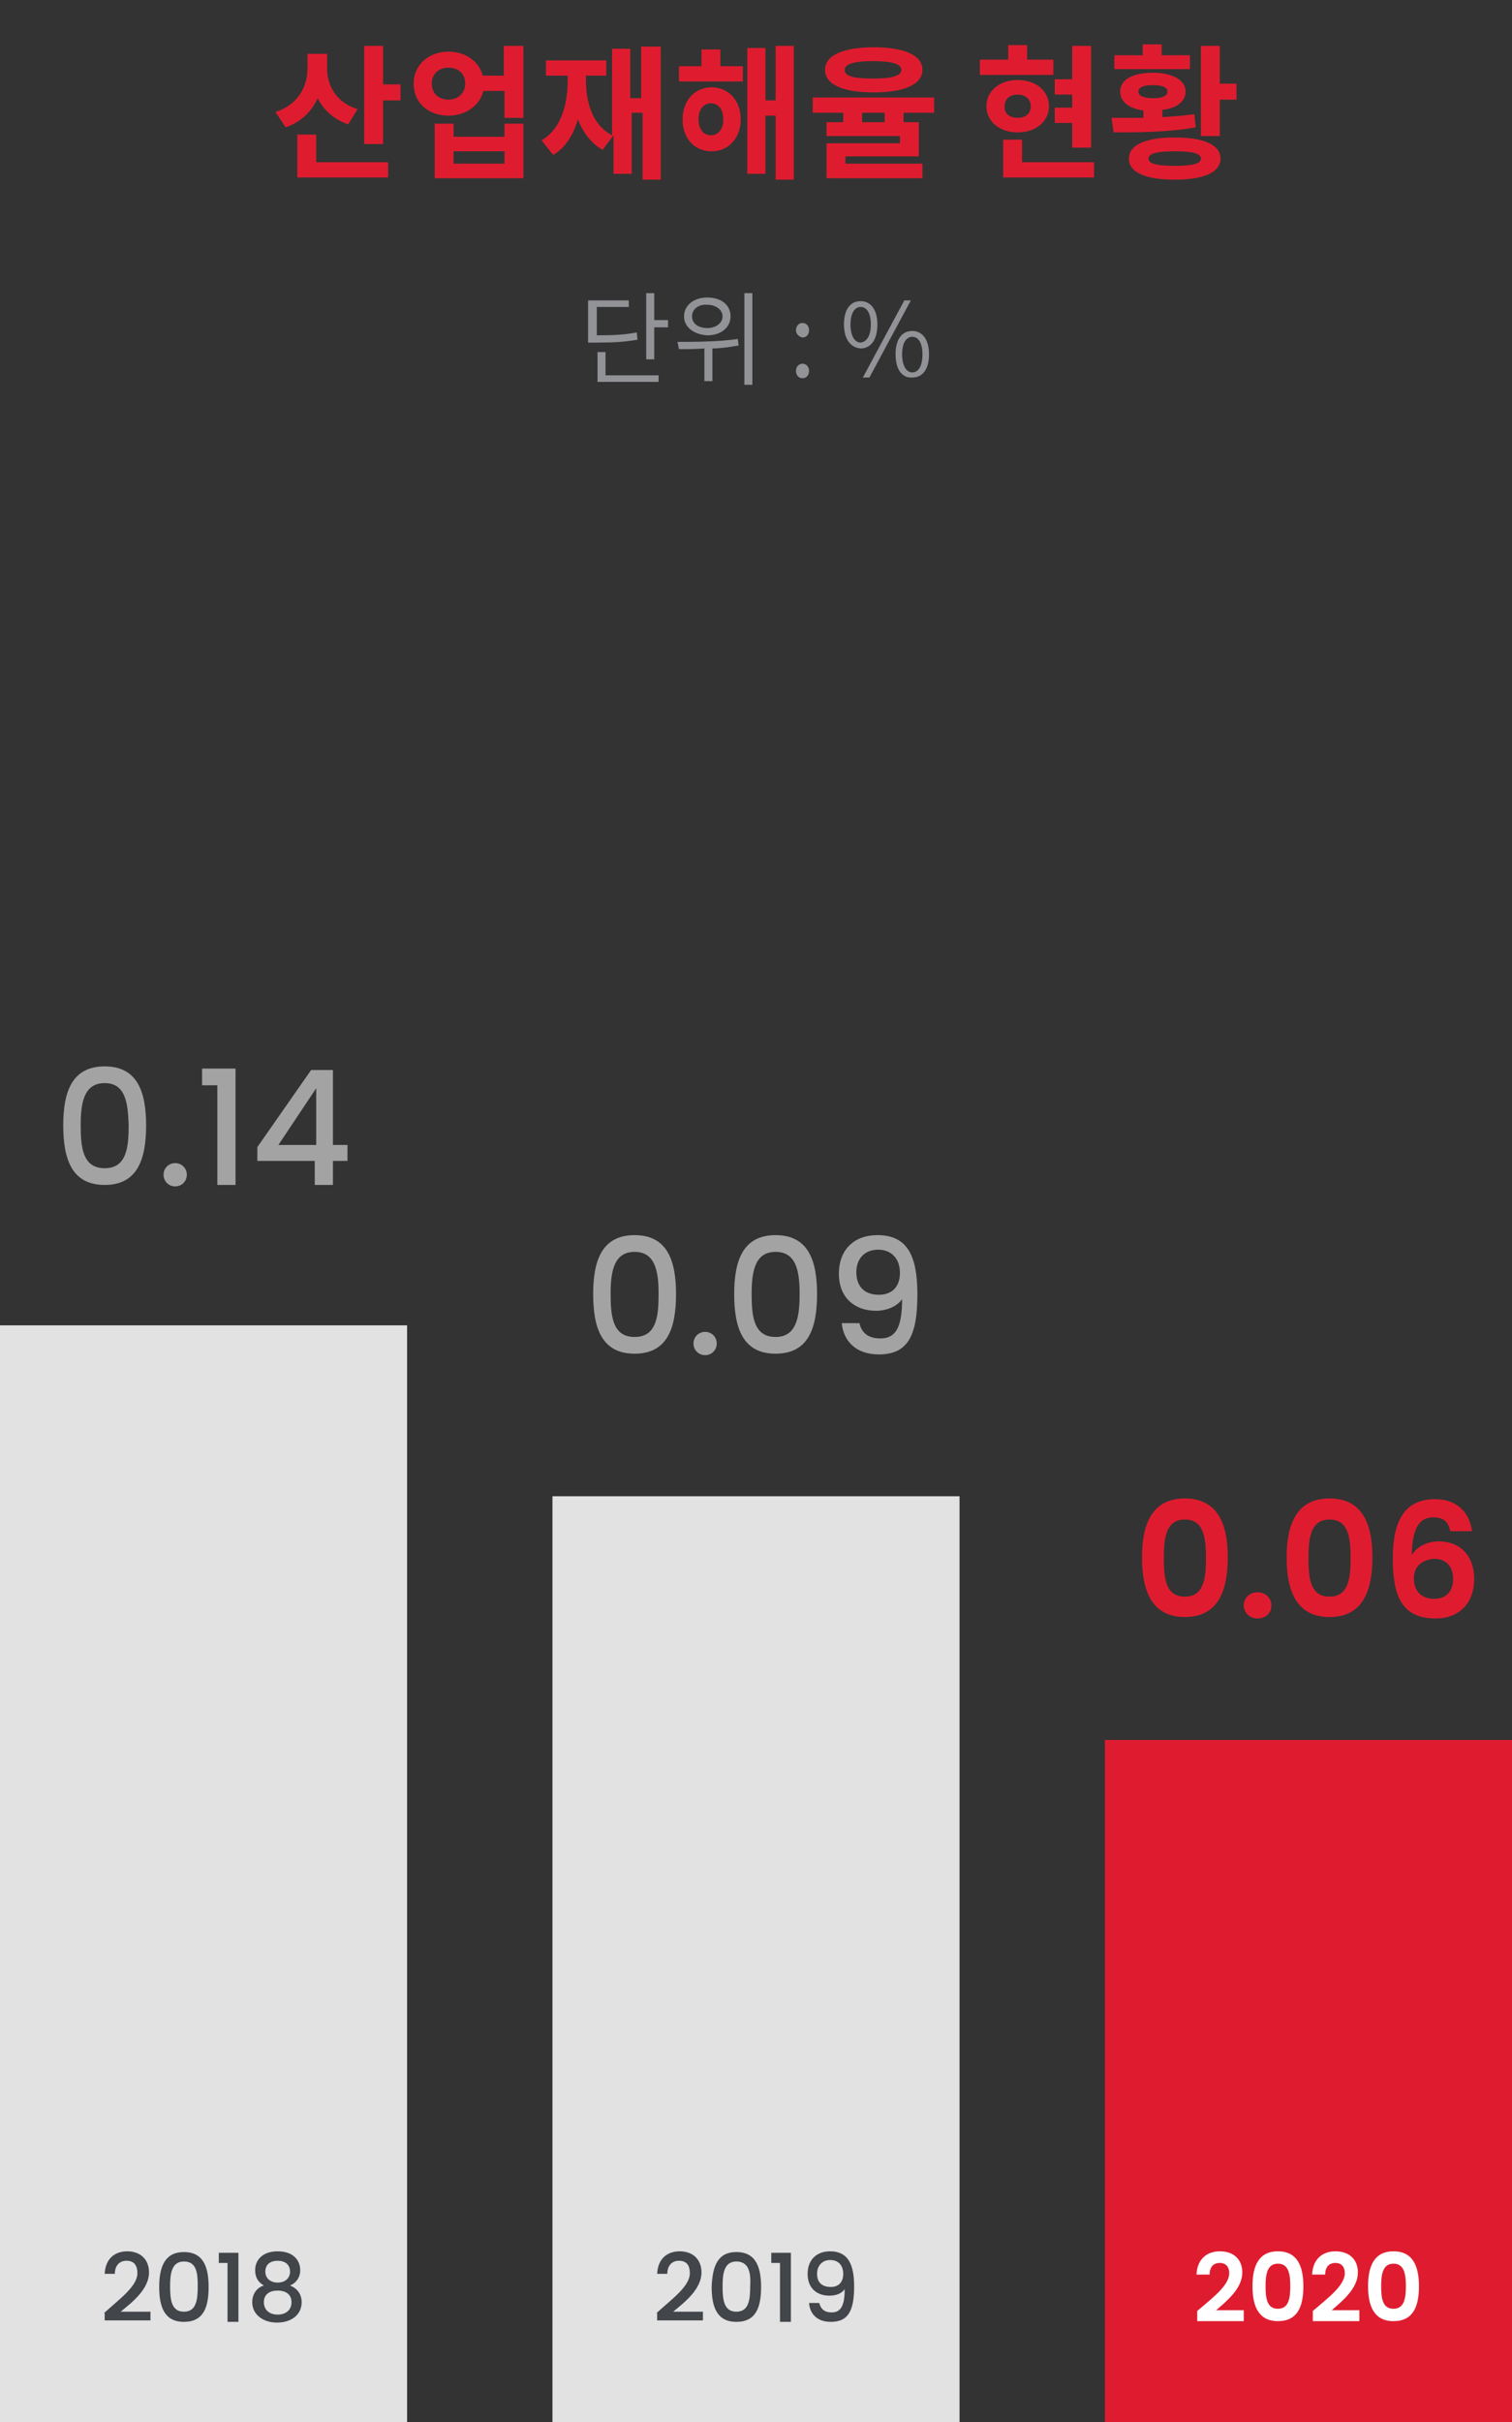 <?xml version="1.0" encoding="utf-8"?>
<!-- Generator: Adobe Illustrator 25.1.0, SVG Export Plug-In . SVG Version: 6.00 Build 0)  -->
<svg version="1.1" id="레이어_1" xmlns="http://www.w3.org/2000/svg" xmlns:xlink="http://www.w3.org/1999/xlink" x="0px"
	 y="0px" viewBox="0 0 208 333" style="enable-background:new 0 0 208 333;" xml:space="preserve">
<rect x="0" y="0" width="208" height="333" fill="#333333" stroke="none"/>
<style type="text/css">
	.st0{enable-background:new    ;}
	.st1{fill:#DF1C2F;}
	.st2{fill:#929397;}
	.st3{fill:#A3A3A3;}
	.st4{fill:#E2E2E2;}
	.st5{fill:#42454A;}
	.st6{fill:#FFFFFF;}
</style>
<g id="그룹_5024" transform="translate(-1096 -2156.799)">
	<g class="st0">
		<path class="st1" d="M1143.9,2173.9c-2-0.7-3.4-2-4.2-3.6c-0.8,1.8-2.3,3.3-4.4,4l-1.4-2.1c3.1-1,4.4-3.5,4.4-6v-2h2.7v2
			c0,2.3,1.2,4.7,4.2,5.6L1143.9,2173.9z M1139.5,2179.1h9.9v2.1h-12.5v-5.9h2.6V2179.1z M1151.1,2168.4v2.2h-2.4v6h-2.6v-13.5h2.6
			v5.3H1151.1z"/>
		<path class="st1" d="M1168,2163.1v9.9h-2.6v-3.7h-2.9c-0.5,2-2.4,3.4-4.8,3.4c-2.8,0-4.8-1.8-4.8-4.4s2.1-4.4,4.8-4.4
			c2.3,0,4.2,1.3,4.7,3.3h2.9v-4.1H1168z M1160,2168.3c0-1.4-1-2.2-2.3-2.2c-1.3,0-2.3,0.8-2.3,2.2c0,1.4,1,2.2,2.3,2.2
			C1159,2170.5,1160,2169.6,1160,2168.3z M1165.4,2173.8h2.6v7.5h-12.2v-7.5h2.6v1.8h7V2173.8z M1165.4,2177.6h-7v1.7h7V2177.6z"/>
		<path class="st1" d="M1186.9,2163.1v18.4h-2.5v-9.2h-1.5v8.4h-2.5v-5.3l-1.5,2c-1.6-0.9-2.7-2.4-3.4-4.2c-0.6,2.1-1.7,3.9-3.4,4.9
			l-1.6-2c2.7-1.6,3.6-4.9,3.6-8.4v-0.5h-3v-2.1h8.3v2.1h-2.8v0.5c0,3.2,0.9,6.3,3.6,7.7v-11.9h2.5v6.8h1.5v-7.1H1186.9z"/>
		<path class="st1" d="M1195.1,2165.9h3.1v2.1h-8.8v-2.1h3.1v-2.3h2.6V2165.9z M1197.9,2173.2c0,2.6-1.7,4.4-4,4.4
			c-2.4,0-4-1.8-4-4.4c0-2.6,1.7-4.4,4-4.4C1196.2,2168.8,1197.9,2170.6,1197.9,2173.2z M1195.5,2173.2c0-1.4-0.7-2.2-1.7-2.2
			c-1,0-1.7,0.8-1.7,2.2c0,1.4,0.7,2.2,1.7,2.2C1194.8,2175.4,1195.5,2174.6,1195.5,2173.2z M1205.2,2163.1v18.4h-2.5v-8.8h-1.4v8
			h-2.5v-17.3h2.5v7.2h1.4v-7.5H1205.2z"/>
		<path class="st1" d="M1220.3,2172.3v1.3h2.1v4.7h-10.1v1h10.6v2h-13.2v-4.8h10.1v-1h-10.1v-1.9h2.3v-1.3h-4.2v-2.1h16.7v2.1
			H1220.3z M1209.5,2166.4c0-2,2.5-3.1,6.7-3.1c4.2,0,6.7,1.1,6.7,3.1c0,2-2.5,3.1-6.7,3.1
			C1211.9,2169.5,1209.5,2168.4,1209.5,2166.4z M1212.2,2166.4c0,0.9,1.3,1.2,3.9,1.2c2.7,0,3.9-0.4,3.9-1.2c0-0.8-1.3-1.2-3.9-1.2
			C1213.5,2165.2,1212.2,2165.6,1212.2,2166.4z M1217.7,2172.3h-3.1v1.3h3.1V2172.3z"/>
		<path class="st1" d="M1240.9,2167.1h-10.1v-2.1h3.9v-2h2.6v2h3.6V2167.1z M1236,2175c-2.5,0-4.3-1.5-4.3-3.6
			c0-2.1,1.8-3.6,4.3-3.6c2.5,0,4.3,1.5,4.3,3.6C1240.3,2173.5,1238.5,2175,1236,2175z M1246.5,2179.1v2.1H1234v-5.2h2.6v3.1H1246.5
			z M1236,2173c1.1,0,1.8-0.6,1.8-1.6c0-1-0.8-1.6-1.8-1.6c-1.1,0-1.8,0.6-1.8,1.6C1234.1,2172.4,1234.9,2173,1236,2173z
			 M1243.5,2173.7h-2.4v-2.1h2.4v-1.8h-2.4v-2.1h2.4v-4.6h2.6v14h-2.6V2173.7z"/>
		<path class="st1" d="M1260.5,2174.3c-3.8,0.7-8.1,0.7-11.3,0.7l-0.3-2c1.3,0,2.8,0,4.4,0v-1c-2-0.3-3.2-1.2-3.2-2.6
			c0-1.7,1.8-2.6,4.5-2.6c2.7,0,4.5,1,4.5,2.6c0,1.3-1.2,2.3-3.2,2.5v1c1.5-0.1,3-0.2,4.4-0.4L1260.5,2174.3z M1259.8,2166.3h-10.5
			v-1.9h3.9v-1.5h2.6v1.5h3.9V2166.3z M1263.9,2178.6c0,1.9-2.3,2.9-6.3,2.9s-6.3-1-6.3-2.9s2.3-2.9,6.3-2.9
			S1263.9,2176.7,1263.9,2178.6z M1254.6,2170.3c1.3,0,2-0.3,2-0.9s-0.7-0.9-2-0.9c-1.3,0-2,0.3-2,0.9S1253.4,2170.3,1254.6,2170.3z
			 M1261.2,2178.6c0-0.7-1.1-1-3.6-1s-3.6,0.3-3.6,1s1.1,1,3.6,1C1260.1,2179.6,1261.2,2179.3,1261.2,2178.6z M1266.1,2168.3v2.2
			h-2.3v5h-2.6v-12.4h2.6v5.2H1266.1z"/>
	</g>
	<g class="st0">
		<path class="st2" d="M1183.7,2203.5c-1.7,0.3-3.2,0.4-5.8,0.4h-1v-5.8h5.6v0.9h-4.4v3.9c2.5,0,3.9-0.1,5.5-0.4L1183.7,2203.5z
			 M1179.4,2208.4h7.2v0.9h-8.4v-4.1h1.1V2208.4z M1187.9,2200.8v1h-1.9v4.4h-1.1v-9.1h1.1v3.7H1187.9z"/>
		<path class="st2" d="M1197.6,2204.3c-1.2,0.2-2.4,0.4-3.6,0.4v4.5h-1.1v-4.5c-1.2,0.1-2.4,0.1-3.5,0.1l-0.2-1c2.3,0,5.5,0,8.3-0.4
			L1197.6,2204.3z M1190.1,2200.3c0-1.5,1.3-2.6,3.2-2.6c1.9,0,3.2,1,3.2,2.6c0,1.5-1.3,2.6-3.2,2.6
			C1191.5,2202.8,1190.1,2201.8,1190.1,2200.3z M1191.2,2200.3c0,1,0.9,1.6,2.1,1.6c1.2,0,2.1-0.7,2.1-1.6s-0.9-1.6-2.1-1.6
			C1192.1,2198.6,1191.2,2199.3,1191.2,2200.3z M1199.5,2197.1v12.6h-1.1v-12.6H1199.5z"/>
		<path class="st2" d="M1205.5,2202.2c0-0.6,0.4-1,0.9-1c0.5,0,0.9,0.4,0.9,1c0,0.6-0.4,1-0.9,1
			C1205.9,2203.1,1205.5,2202.7,1205.5,2202.2z M1205.5,2207.8c0-0.6,0.4-1,0.9-1c0.5,0,0.9,0.4,0.9,1s-0.4,1-0.9,1
			C1205.9,2208.8,1205.5,2208.4,1205.5,2207.8z"/>
		<path class="st2" d="M1212.1,2201.4c0-2.1,0.9-3.2,2.3-3.2c1.4,0,2.3,1.2,2.3,3.2c0,2.1-0.9,3.3-2.3,3.3
			C1213,2204.6,1212.1,2203.4,1212.1,2201.4z M1215.8,2201.4c0-1.6-0.6-2.4-1.4-2.4c-0.8,0-1.4,0.8-1.4,2.4s0.6,2.5,1.4,2.5
			C1215.2,2203.8,1215.8,2203,1215.8,2201.4z M1220.4,2198.1h0.9l-5.7,10.6h-0.9L1220.4,2198.1z M1219.2,2205.5
			c0-2.1,0.9-3.2,2.3-3.2c1.4,0,2.3,1.2,2.3,3.2c0,2.1-0.9,3.2-2.3,3.2C1220.1,2208.8,1219.2,2207.6,1219.2,2205.5z M1222.9,2205.5
			c0-1.6-0.6-2.4-1.4-2.4c-0.8,0-1.4,0.8-1.4,2.4c0,1.6,0.6,2.5,1.4,2.5C1222.3,2208,1222.9,2207.2,1222.9,2205.5z"/>
	</g>
	<g class="st0">
		<path class="st3" d="M1110.4,2303.4c4.5,0,5.7,3.5,5.7,8.1c0,4.7-1.2,8.2-5.7,8.2s-5.7-3.5-5.7-8.2
			C1104.7,2306.9,1105.9,2303.4,1110.4,2303.4z M1110.4,2305.7c-2.9,0-3.3,2.8-3.3,5.8c0,3.1,0.3,5.9,3.3,5.9s3.3-2.8,3.3-5.9
			C1113.6,2308.5,1113.3,2305.7,1110.4,2305.7z"/>
		<path class="st3" d="M1120.1,2319.9c-0.9,0-1.6-0.7-1.6-1.6s0.7-1.6,1.6-1.6c0.9,0,1.6,0.7,1.6,1.6S1121,2319.9,1120.1,2319.9z"/>
		<path class="st3" d="M1125.8,2306h-2v-2.3h4.6v16h-2.5V2306z"/>
		<path class="st3" d="M1139.4,2316.4h-8v-1.9l7.4-10.6h3v10.3h2v2.2h-2v3.3h-2.5V2316.4z M1139.5,2314.2v-7.8l-5.2,7.8H1139.5z"/>
	</g>
	<g class="st0">
		<path class="st3" d="M1183.3,2326.6c4.5,0,5.7,3.5,5.7,8.1c0,4.7-1.2,8.2-5.7,8.2s-5.7-3.5-5.7-8.2
			C1177.6,2330.1,1178.8,2326.6,1183.3,2326.6z M1183.3,2328.9c-2.9,0-3.3,2.8-3.3,5.8c0,3.1,0.3,5.9,3.3,5.9s3.3-2.8,3.3-5.9
			C1186.6,2331.7,1186.2,2328.9,1183.3,2328.9z"/>
		<path class="st3" d="M1193,2343.1c-0.9,0-1.6-0.7-1.6-1.6s0.7-1.6,1.6-1.6c0.9,0,1.6,0.7,1.6,1.6S1193.9,2343.1,1193,2343.1z"/>
		<path class="st3" d="M1202.7,2326.6c4.5,0,5.7,3.5,5.7,8.1c0,4.7-1.2,8.2-5.7,8.2c-4.5,0-5.7-3.5-5.7-8.2
			C1197,2330.1,1198.2,2326.6,1202.7,2326.6z M1202.7,2328.9c-2.9,0-3.3,2.8-3.3,5.8c0,3.1,0.3,5.9,3.3,5.9c2.9,0,3.3-2.8,3.3-5.9
			C1206,2331.7,1205.6,2328.9,1202.7,2328.9z"/>
		<path class="st3" d="M1214.2,2338.6c0.3,1.4,1.2,2.2,2.9,2.2c2,0,3-1.3,3-5.4c-0.7,1-2.1,1.6-3.6,1.6c-2.8,0-5.1-1.7-5.1-5.1
			c0-3.2,2-5.3,5.3-5.3c4.1,0,5.5,2.8,5.5,8.1c0,5.4-1.1,8.3-5.3,8.3c-3.3,0-4.9-2-5.1-4.3H1214.2z M1219.8,2331.8
			c0-2-1.2-3.2-3-3.2c-1.9,0-3,1.3-3,3.1c0,1.7,0.9,3.1,3.1,3.1C1218.8,2334.8,1219.8,2333.6,1219.8,2331.8z"/>
	</g>
	<g class="st0">
		<path class="st1" d="M1259,2362.8c4.5,0,5.9,3.5,5.9,8.1c0,4.7-1.4,8.2-5.9,8.2c-4.5,0-5.9-3.5-5.9-8.2
			C1253.1,2366.3,1254.5,2362.8,1259,2362.8z M1259,2365.7c-2.6,0-2.9,2.5-2.9,5.3c0,2.9,0.3,5.3,2.9,5.3s2.9-2.5,2.9-5.3
			C1261.9,2368.2,1261.6,2365.7,1259,2365.7z"/>
		<path class="st1" d="M1269,2379.3c-1.1,0-1.9-0.8-1.9-1.8c0-1,0.8-1.8,1.9-1.8c1.1,0,1.9,0.8,1.9,1.8
			C1270.9,2378.6,1270.1,2379.3,1269,2379.3z"/>
		<path class="st1" d="M1278.9,2362.8c4.5,0,5.9,3.5,5.9,8.1c0,4.7-1.4,8.2-5.9,8.2c-4.5,0-5.9-3.5-5.9-8.2
			C1273,2366.3,1274.4,2362.8,1278.9,2362.8z M1278.9,2365.7c-2.6,0-2.9,2.5-2.9,5.3c0,2.9,0.3,5.3,2.9,5.3s2.9-2.5,2.9-5.3
			C1281.8,2368.2,1281.5,2365.7,1278.9,2365.7z"/>
		<path class="st1" d="M1295.5,2367.2c-0.3-1.2-0.9-1.8-2.3-1.8c-2,0-2.9,1.5-3,5.2c0.7-1.2,2.2-1.9,3.7-1.9c2.9,0,4.9,1.9,4.9,5.2
			c0,3.1-1.9,5.4-5.3,5.4c-4.8,0-5.9-3.3-5.9-8.3c0-5.2,1.7-8.1,5.8-8.1c3.3,0,4.8,2.1,5.1,4.4H1295.5z M1290.5,2373.8
			c0,1.7,1,2.8,2.8,2.8c1.6,0,2.6-1,2.6-2.7s-0.9-2.8-2.6-2.8C1291.8,2371.2,1290.5,2372,1290.5,2373.8z"/>
	</g>
	<path id="패스_2700" class="st4" d="M1096,2489.8h56V2339h-56V2489.8z"/>
	<path id="패스_2701" class="st4" d="M1172,2489.8h56v-127.3h-56V2489.8z"/>
	<path id="패스_2702" class="st1" d="M1248,2489.8h56V2396h-56V2489.8z"/>
	<g class="st0">
		<path class="st5" d="M1110.3,2474.8c2.2-2,4.6-3.7,4.6-5.5c0-1-0.4-1.7-1.5-1.7c-1,0-1.6,0.7-1.6,1.8h-1.4
			c0.1-2.1,1.4-3.1,3.1-3.1c1.9,0,3,1.2,3,2.9c0,2.3-2.3,4.1-3.9,5.4h4.1v1.2h-6.3V2474.8z"/>
		<path class="st5" d="M1121.3,2466.4c2.7,0,3.4,2.1,3.4,4.8c0,2.8-0.7,4.8-3.4,4.8s-3.4-2.1-3.4-4.8
			C1117.9,2468.4,1118.7,2466.4,1121.3,2466.4z M1121.3,2467.7c-1.7,0-1.9,1.7-1.9,3.4c0,1.9,0.2,3.5,1.9,3.5s1.9-1.6,1.9-3.5
			C1123.2,2469.4,1123.1,2467.7,1121.3,2467.7z"/>
		<path class="st5" d="M1127.3,2467.9h-1.2v-1.4h2.7v9.5h-1.5V2467.9z"/>
		<path class="st5" d="M1131.1,2468.9c0-1.4,1-2.6,3.1-2.6c2.1,0,3.1,1.2,3.1,2.6c0,1-0.6,1.8-1.4,2.1c1,0.4,1.6,1.2,1.6,2.3
			c0,1.7-1.4,2.8-3.4,2.8c-1.9,0-3.4-1.1-3.4-2.8c0-1.1,0.6-2,1.6-2.3C1131.6,2470.6,1131.1,2470,1131.1,2468.9z M1132.3,2473.3
			c0,1,0.7,1.7,1.9,1.7c1.2,0,1.9-0.7,1.9-1.7c0-1.1-0.8-1.6-1.9-1.6C1133.1,2471.7,1132.3,2472.2,1132.3,2473.3z M1135.9,2469.1
			c0-1-0.7-1.5-1.7-1.5c-1,0-1.7,0.5-1.7,1.5c0,0.9,0.7,1.5,1.7,1.5C1135.2,2470.6,1135.9,2470,1135.9,2469.1z"/>
	</g>
	<g class="st0">
		<path class="st5" d="M1186.3,2474.8c2.2-2,4.6-3.7,4.6-5.5c0-1-0.4-1.7-1.5-1.7c-1,0-1.6,0.7-1.6,1.8h-1.4
			c0.1-2.1,1.4-3.1,3.1-3.1c1.9,0,3,1.2,3,2.9c0,2.3-2.3,4.1-3.9,5.4h4.1v1.2h-6.3V2474.8z"/>
		<path class="st5" d="M1197.3,2466.4c2.7,0,3.4,2.1,3.4,4.8c0,2.8-0.7,4.8-3.4,4.8s-3.4-2.1-3.4-4.8
			C1194,2468.4,1194.7,2466.4,1197.3,2466.4z M1197.3,2467.7c-1.7,0-1.9,1.7-1.9,3.4c0,1.9,0.2,3.5,1.9,3.5s1.9-1.6,1.9-3.5
			C1199.3,2469.4,1199.1,2467.7,1197.3,2467.7z"/>
		<path class="st5" d="M1203.3,2467.9h-1.2v-1.4h2.7v9.5h-1.5V2467.9z"/>
		<path class="st5" d="M1208.7,2473.4c0.2,0.8,0.7,1.3,1.7,1.3c1.2,0,1.8-0.8,1.8-3.2c-0.4,0.6-1.2,0.9-2.1,0.9c-1.7,0-3-1-3-3
			c0-1.9,1.2-3.1,3.1-3.1c2.4,0,3.3,1.7,3.3,4.8c0,3.2-0.7,4.9-3.2,4.9c-2,0-2.9-1.2-3-2.6H1208.7z M1212,2469.4
			c0-1.2-0.7-1.9-1.8-1.9c-1.1,0-1.8,0.8-1.8,1.9c0,1,0.5,1.8,1.9,1.8C1211.4,2471.2,1212,2470.5,1212,2469.4z"/>
	</g>
	<g class="st0">
		<path class="st6" d="M1260.7,2474.5c2.1-1.8,4.4-3.5,4.4-5.2c0-0.8-0.4-1.4-1.3-1.4c-0.9,0-1.4,0.6-1.4,1.6h-1.8
			c0.1-2.2,1.5-3.2,3.2-3.2c2,0,3.1,1.2,3.1,2.9c0,2.2-2.1,3.9-3.6,5.2h3.8v1.5h-6.4V2474.5z"/>
		<path class="st6" d="M1271.8,2466.3c2.7,0,3.5,2.1,3.5,4.8c0,2.8-0.8,4.8-3.5,4.8c-2.7,0-3.5-2.1-3.5-4.8
			C1268.3,2468.4,1269.1,2466.3,1271.8,2466.3z M1271.8,2468c-1.5,0-1.7,1.5-1.7,3.1c0,1.7,0.2,3.1,1.7,3.1s1.7-1.5,1.7-3.1
			C1273.5,2469.5,1273.3,2468,1271.8,2468z"/>
		<path class="st6" d="M1276.6,2474.5c2.1-1.8,4.4-3.5,4.4-5.2c0-0.8-0.4-1.4-1.3-1.4c-0.9,0-1.4,0.6-1.4,1.6h-1.8
			c0.1-2.2,1.5-3.2,3.2-3.2c2,0,3.1,1.2,3.1,2.9c0,2.2-2.1,3.9-3.6,5.2h3.8v1.5h-6.4V2474.5z"/>
		<path class="st6" d="M1287.7,2466.3c2.7,0,3.5,2.1,3.5,4.8c0,2.8-0.8,4.8-3.5,4.8c-2.7,0-3.5-2.1-3.5-4.8
			C1284.2,2468.4,1285,2466.3,1287.7,2466.3z M1287.7,2468c-1.5,0-1.7,1.5-1.7,3.1c0,1.7,0.2,3.1,1.7,3.1s1.7-1.5,1.7-3.1
			C1289.4,2469.5,1289.2,2468,1287.7,2468z"/>
	</g>
</g>
</svg>

